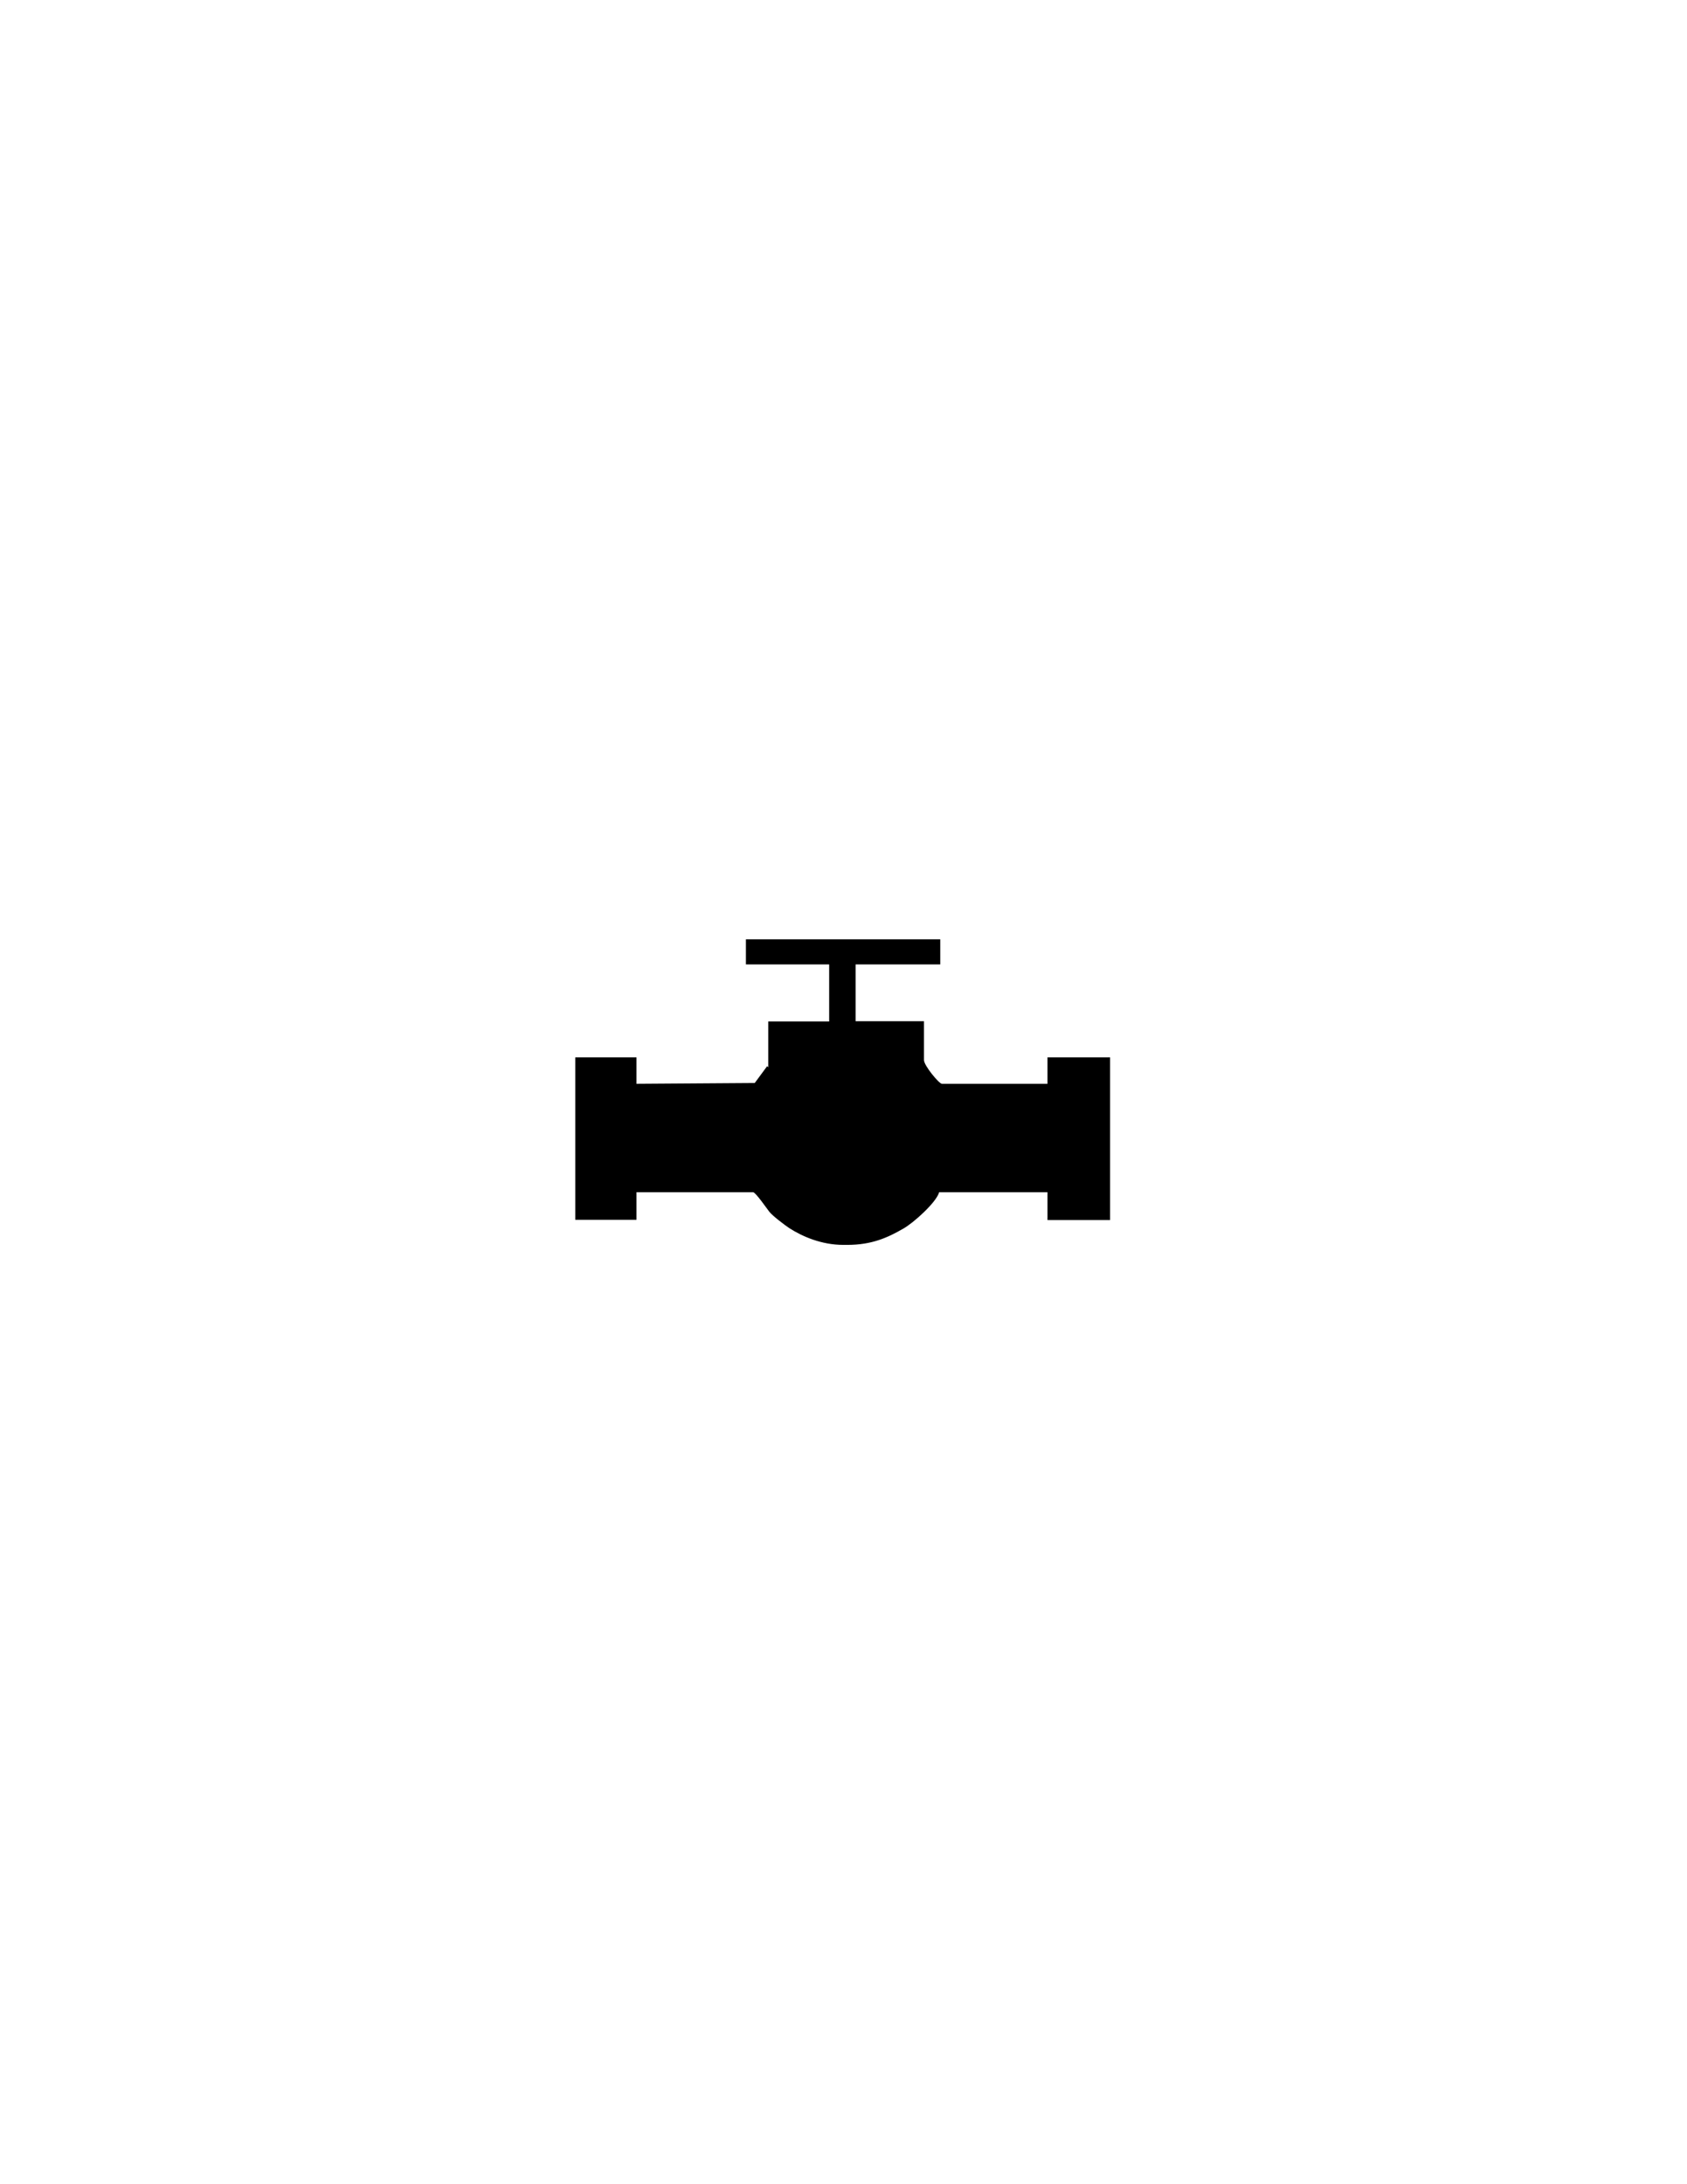 <?xml version="1.0" encoding="utf-8"?>
<!-- Generator: Adobe Illustrator 16.0.0, SVG Export Plug-In . SVG Version: 6.00 Build 0)  -->
<!DOCTYPE svg PUBLIC "-//W3C//DTD SVG 1.1//EN" "http://www.w3.org/Graphics/SVG/1.1/DTD/svg11.dtd">
<svg version="1.1" id="Version_1.0" xmlns="http://www.w3.org/2000/svg" xmlns:xlink="http://www.w3.org/1999/xlink" x="0px" y="0px"
	 width="612px" height="792px" viewBox="0 0 612 792" enable-background="new 0 0 612 792" xml:space="preserve">
<g id="octagon" display="none">
	<g id="outFrame" display="inline">
		<line fill="none" stroke="#0000FF" stroke-width="2" x1="220" y1="309.5" x2="306" y2="273"/>
		<line fill="none" stroke="#0000FF" stroke-width="2" x1="306" y1="273" x2="390.5" y2="309.5"/>
		<line fill="none" stroke="#0000FF" stroke-width="2" x1="390.5" y1="309.5" x2="427" y2="396"/>
		<line fill="none" stroke="#0000FF" stroke-width="2" x1="427" y1="396" x2="390.5" y2="482.5"/>
		<line fill="none" stroke="#0000FF" stroke-width="2" x1="390.5" y1="482.5" x2="306" y2="516"/>
		<line fill="none" stroke="#0000FF" stroke-width="2" x1="306" y1="516" x2="220" y2="482.5"/>
		<line fill="none" stroke="#0000FF" stroke-width="2" x1="220" y1="482.5" x2="183" y2="396"/>
		<line fill="none" stroke="#0000FF" stroke-width="2" x1="183" y1="396" x2="220" y2="309.5"/>
	</g>
	
		<line id="mod2_1_" display="inline" fill="none" stroke="#0000FF" stroke-width="2" x1="203.966" y1="445.015" x2="406.199" y2="445.295"/>
	
		<line id="mod1_1_" display="inline" fill="none" stroke="#0000FF" stroke-width="2" x1="203.966" y1="346.985" x2="406.199" y2="346.705"/>
</g>
<g id="main">
	<g transform="translate(74,66)">
		<path id="_228253800" d="M 266.7 366.3 H 306 v 10.1 h 22.7 v -59 H 306 V 327 H 267.7 c -1 0 -6.5 -6.6 -6.5 -8.6 V 304.3 H 236.4 V 283.7 h 30.7 V 274.6 H 196.6 v 9.1 h 30.2 v 20.7 H 204.7 V 321 L 204.3 320.6 L 199.8 326.7 L 156.9 327 V 317.4 H 134.7 v 58.9 h 22.2 v -10 h 42.3 c 0.9 0 5.1 6.1 5.9 7.1 c 1.2 1.5 5.4 4.7 7.2 5.9 c 4.8 3.1 11.8 6.1 19.6 6.1 h 1.5 c 8.8 0 14.6 -2.6 20.3 -5.9 C 257.3 377.5 265.7 370 266.7 366.3 z"/>
	</g>
</g>
</svg>
